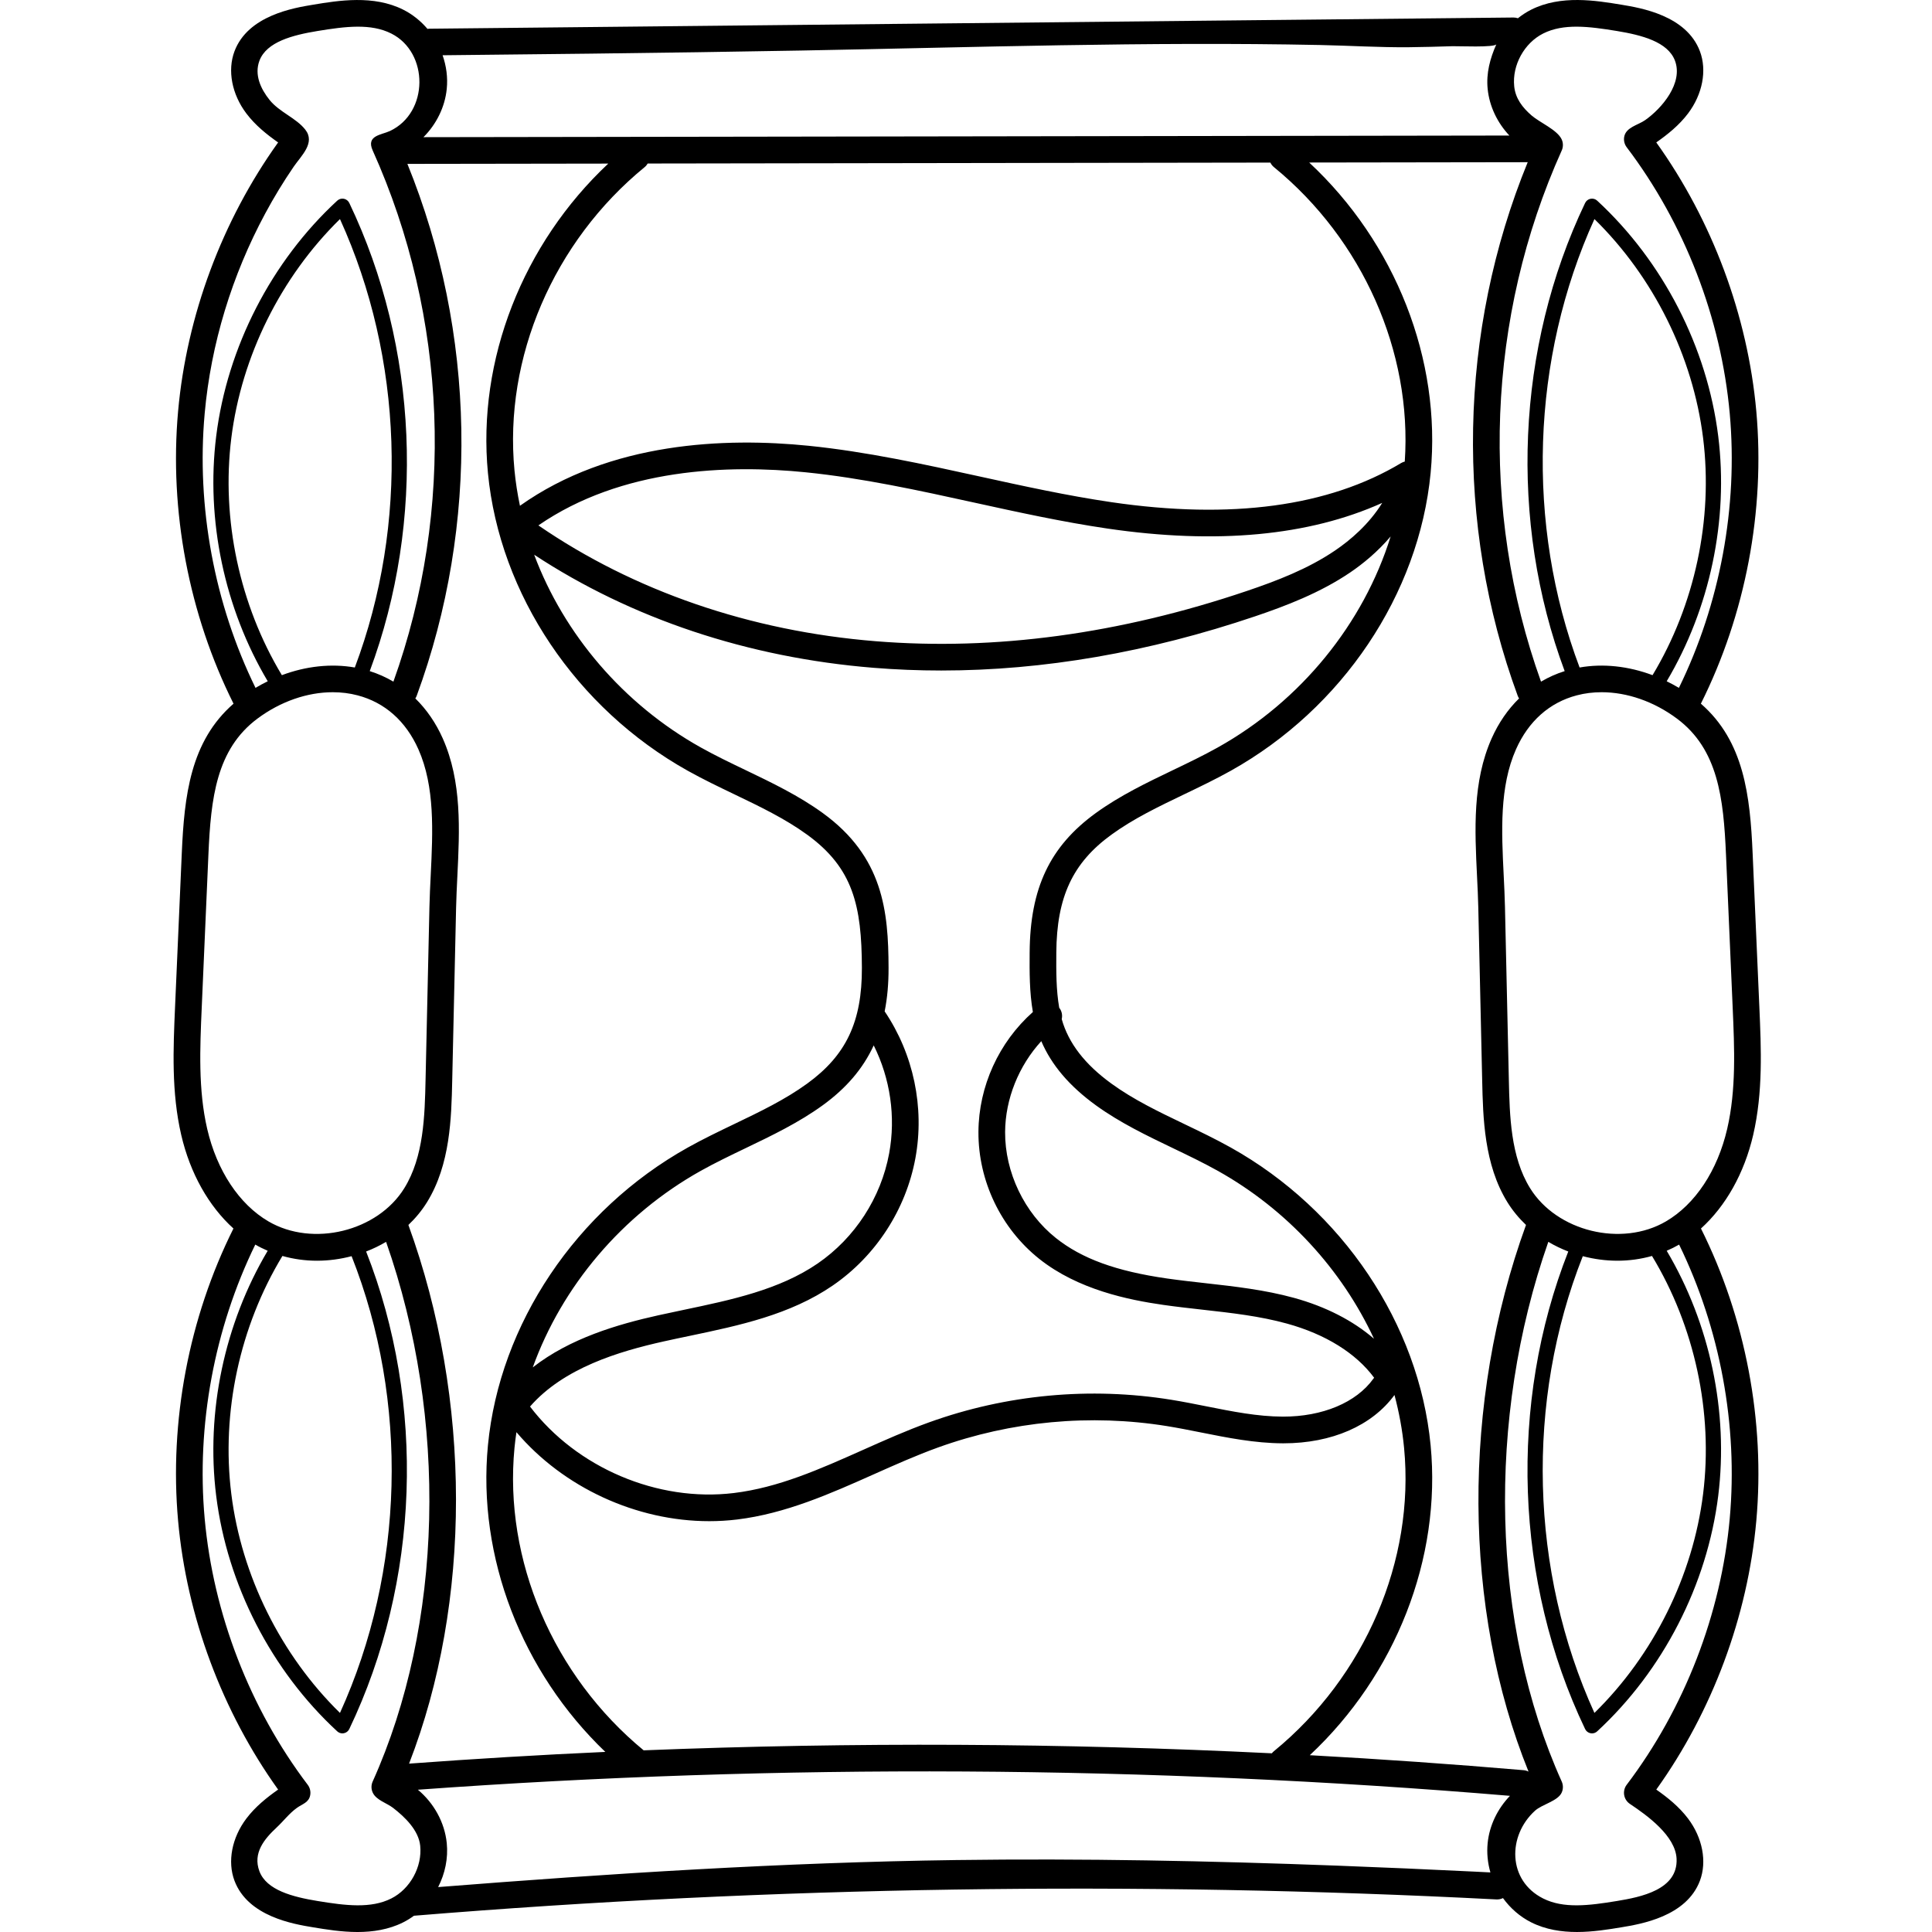 <svg height="512pt" viewBox="-46 0 512 512.003" width="512pt" xmlns="http://www.w3.org/2000/svg"><path d="m418.617 300.758c2.617-11.305 2.117-22.809 1.629-33.934l-1.781-40.691c-.664-15.215-2.258-29.688-13.715-39.652 11.836-23.664 17.059-51.152 14.691-77.496-2.281-25.359-11.66-50.508-26.508-71.242 3-2.102 6.043-4.531 8.418-7.676 3.852-5.102 5.055-11.414 3.145-16.484-3.578-9.496-15.664-11.488-20.824-12.34-6.758-1.113-16.016-2.641-23.898 1.324-1.254.633-2.426 1.402-3.512 2.27-.367-.121-.758-.199-1.172-.195l-287.422 2.969c-.133.004-.258.027-.383.043-1.777-2.082-3.945-3.84-6.422-5.086-7.883-3.961-17.141-2.438-23.898-1.32-5.16.852-17.246 2.844-20.824 12.34-1.91 5.066-.707 11.383 3.145 16.48 2.375 3.145 5.418 5.574 8.418 7.68-14.848 20.73-24.227 45.879-26.508 71.238-2.367 26.348 2.855 53.832 14.691 77.5-11.453 9.961-13.051 24.438-13.715 39.648l-1.781 40.691c-.484 11.125-.988 22.629 1.633 33.938 2.355 10.168 7.273 18.867 13.84 24.809-11.82 23.652-17.035 51.121-14.668 77.449 2.281 25.359 11.66 50.512 26.508 71.238-3 2.105-6.043 4.535-8.418 7.68-3.852 5.102-5.055 11.414-3.145 16.48 3.578 9.496 15.664 11.492 20.824 12.34 3.449.57 7.543 1.246 11.773 1.246 4.066 0 8.262-.625 12.125-2.566.996-.504 1.945-1.09 2.84-1.746 95.09-7.805 191.613-9.258 286.895-4.32.617.031 1.191-.109 1.707-.355 1.941 2.676 4.48 4.918 7.469 6.422 3.863 1.941 8.055 2.562 12.125 2.562 4.23 0 8.324-.672 11.773-1.242 5.16-.852 17.246-2.844 20.824-12.34 1.91-5.066.703-11.383-3.145-16.48-2.375-3.145-5.418-5.574-8.418-7.68 14.848-20.73 24.227-45.883 26.508-71.238 2.367-26.328-2.848-53.797-14.668-77.453 6.57-5.938 11.484-14.637 13.844-24.809zm-7.211-74.316 1.777 40.691c.465 10.652.949 21.664-1.457 32.027-2.562 11.059-8.48 19.996-16.238 24.527-11.75 6.859-28.91 2.664-36.004-8.812-5.168-8.363-5.41-19.176-5.625-28.723l-1.027-45.836c-.062-2.758-.203-5.629-.34-8.406-.566-11.512-1.148-23.414 3.266-33.34 3.316-7.461 8.891-12.406 16.113-14.297 2.117-.559 4.324-.828 6.574-.828 6.738 0 13.848 2.438 19.961 6.992 10.922 8.133 12.348 21.117 13 36.004zm-28.773 107.664c3.094 0 6.184-.422 9.164-1.262 11.301 18.652 16.238 41.449 13.543 63.07-2.707 21.711-13.152 42.703-28.801 58.031-17.105-37.629-18.277-82.609-3.082-121.043 2.992.785 6.086 1.203 9.176 1.203zm-24.852 135.016c-18.848-1.613-37.742-2.938-56.672-3.973 22.734-21.246 34.914-52.125 32.02-82.141-3.098-32.141-23.391-62.375-52.961-78.898-4.02-2.246-8.211-4.258-12.27-6.207-6.938-3.328-13.492-6.477-19.34-10.719-7.07-5.125-11.398-10.734-13.191-17.109.234-1.004.047-2.094-.637-2.973-.008-.008-.016-.016-.023-.023-.832-4.742-.805-9.746-.773-14.605.102-14.762 4.336-23.828 14.625-31.289 5.848-4.242 12.402-7.387 19.34-10.719 4.059-1.945 8.254-3.961 12.27-6.203 29.57-16.527 49.867-46.758 52.961-78.902 2.902-30.082-9.34-61.043-32.18-82.289l57.746-.086c.059 0 .113-.016.172-.02-18.34 44.781-19.379 95.941-2.66 141.422.094.254.219.488.363.707-2.973 2.906-5.438 6.477-7.273 10.605-5.094 11.461-4.469 24.219-3.867 36.555.141 2.859.273 5.555.332 8.223l1.031 45.836c.223 9.926.5 22.281 6.68 32.281 1.383 2.238 3.059 4.246 4.934 6.031-17.094 47.02-16.742 101.844.672 144.871-.391-.203-.828-.336-1.297-.375zm-286.441-273.422c-1.836-4.129-4.301-7.695-7.273-10.605.145-.219.27-.453.363-.707 16.66-45.32 15.691-96.289-2.469-140.957l53.234-.078c-22.648 21.238-34.773 52.055-31.887 82.008 3.098 32.145 23.391 62.375 52.965 78.902 4.016 2.246 8.211 4.258 12.266 6.203 6.938 3.332 13.492 6.477 19.344 10.719 12.211 8.855 14.473 18.84 14.527 35.309.043 14.285-4.164 23.176-14.527 30.691-5.852 4.242-12.406 7.391-19.344 10.719-4.055 1.949-8.25 3.961-12.266 6.207-29.574 16.523-49.867 46.758-52.965 78.898-2.852 29.605 8.961 60.055 31.105 81.266-17.363.785-34.703 1.832-52.004 3.105 16.582-42.699 16.633-96.508-.18-142.754 1.875-1.785 3.547-3.793 4.934-6.031 6.18-10 6.457-22.355 6.68-32.281l1.027-45.836c.062-2.668.195-5.367.332-8.227.605-12.332 1.23-25.09-3.863-36.551zm219.32-152.613c.215.445.52.855.93 1.188 23.523 19.23 36.672 48.945 34.691 78.047-.32.082-.641.195-.941.375-19.219 11.547-45.059 15.043-76.812 10.383-11.676-1.711-23.473-4.301-34.879-6.805-14.75-3.238-30-6.582-45.367-8.141-21.941-2.219-52.547-1.109-76.492 15.902-.648-3.09-1.141-6.211-1.445-9.355-2.875-29.844 10.348-60.652 34.508-80.406.328-.27.586-.594.793-.941zm-60.707 232.832c2.691 6.316 7.457 11.914 14.453 16.988 6.367 4.617 13.52 8.047 20.434 11.367 3.961 1.902 8.055 3.867 11.879 6.004 18.379 10.27 32.902 26.191 41.402 44.504-5.539-4.789-12.773-8.52-21.223-10.84-7.738-2.125-15.719-3.02-23.434-3.883-3.355-.375-6.828-.766-10.195-1.246-13.484-1.938-22.57-5.246-29.465-10.738-8.348-6.648-13.496-17.406-13.438-28.078.047-8.785 3.629-17.582 9.586-24.078zm-3.086-23.492c-.035 5.152-.066 10.457.855 15.77-9.008 7.992-14.359 19.672-14.426 31.762-.07 12.98 5.949 25.562 16.105 33.648 10.277 8.184 23.68 10.883 32.863 12.203 3.477.496 7 .891 10.414 1.273 7.785.871 15.145 1.695 22.344 3.676 10.254 2.816 18.34 7.863 23.145 14.367-.059.07-.125.129-.18.207-4.535 6.359-13.523 10.121-24.031 10.09-6.719-.027-13.301-1.344-20.273-2.734-3.02-.602-6.145-1.227-9.258-1.73-21.516-3.477-43.723-1.41-64.223 5.984-5.969 2.152-11.844 4.773-17.523 7.309-11.508 5.133-22.379 9.98-34.207 11.418-20.227 2.453-41.676-6.711-54.012-22.918 8.934-10.234 23.516-14.613 35.52-17.281 2.258-.504 4.535-.98 6.82-1.457 13.074-2.742 26.59-5.574 37.922-13.363 11.391-7.832 19.359-20.121 21.867-33.715 2.48-13.445-.496-27.598-8.148-38.914.711-3.547 1.051-7.383 1.035-11.551-.047-14.98-1.418-29.391-17.445-41.012-6.363-4.613-13.516-8.047-20.43-11.367-3.961-1.898-8.055-3.863-11.883-6.004-20.543-11.48-36.277-30.023-44.16-51.082 25.773 16.945 56.691 27.281 89.934 29.969 5.938.48 11.926.719 17.957.719 27.047 0 54.965-4.82 83.242-14.387 7.938-2.688 17.129-6.168 25.117-11.594 3.332-2.262 7.238-5.43 10.727-9.547-7.176 23.043-23.711 43.57-45.816 55.922-3.824 2.141-7.918 4.105-11.879 6.004-6.914 3.32-14.066 6.754-20.434 11.367-12.18 8.836-17.426 19.891-17.539 36.969zm-41.324 24.613c4.387 8.781 5.883 18.91 4.094 28.613-2.168 11.762-9.066 22.395-18.922 29.172-10.164 6.988-22.973 9.672-35.367 12.27-2.309.484-4.613.969-6.902 1.477-10.734 2.387-23.391 6.078-33.258 13.801 7.75-21.477 23.656-40.43 44.531-52.094 3.824-2.137 7.918-4.102 11.879-6.004 6.914-3.32 14.066-6.75 20.434-11.367 6.227-4.516 10.664-9.688 13.512-15.867zm-88.863-137.805c22.059-15.215 50.422-16.141 70.887-14.066 14.965 1.516 30.012 4.816 44.566 8.012 11.527 2.531 23.445 5.145 35.367 6.895 28.934 4.242 53.359 1.945 72.805-6.805-3.539 5.715-8.48 9.887-12.469 12.598-7.266 4.938-15.547 8.082-23.414 10.746-33.66 11.391-66.75 15.875-98.359 13.316-33.266-2.688-64.066-13.297-89.383-30.695zm27.891 324.621c-23.98-19.758-37.09-50.441-34.227-80.168.133-1.387.312-2.77.516-4.145 12.469 14.691 31.816 23.586 51.09 23.586 2.465 0 4.926-.145 7.375-.441 12.883-1.566 24.754-6.859 36.234-11.98 5.562-2.48 11.316-5.047 17.039-7.113 19.375-6.984 40.367-8.941 60.699-5.656 2.988.484 6.047 1.094 9.004 1.684 6.992 1.398 14.223 2.84 21.629 2.871h.211c12.766 0 23.449-4.66 29.41-12.805 1.23 4.594 2.09 9.273 2.543 14 2.875 29.844-10.344 60.656-34.504 80.406-.203.164-.379.352-.535.551-55.406-2.734-111.055-2.996-166.484-.789zm248.039-286.961c-14.293-37.941-12.848-81.93 3.934-118.84 15.645 15.328 26.09 36.32 28.797 58.035 2.684 21.527-2.199 44.227-13.398 62.836-6.379-2.395-13.078-3.133-19.332-2.031zm-9.66-168.012c5.387-2.711 12.051-1.902 19.574-.664 6.535 1.078 13.473 2.855 15.359 7.859 2.23 5.918-3.441 12.625-7.91 15.762-1.871 1.316-5.113 1.875-5.551 4.457-.16.961.082 1.945.668 2.723 15.34 20.234 25.039 45.309 27.312 70.598 2.219 24.676-2.574 50.402-13.473 72.676-1.062-.637-2.145-1.211-3.238-1.75 11.457-19.285 16.43-42.723 13.656-64.953-2.934-23.562-14.629-46.312-32.082-62.418-.469-.434-1.117-.621-1.75-.496-.629.121-1.164.531-1.441 1.109-18.277 38.246-20.234 84.348-5.422 124.066-2.211.695-4.309 1.633-6.27 2.793-16.328-45.477-14.352-96.699 5.492-140.77.422-.941.414-2.023-.027-2.961-1.191-2.523-5.824-4.457-7.949-6.301-2.402-2.082-4.297-4.496-4.621-7.762-.562-5.578 2.668-11.453 7.672-13.969zm-251.785 5.324c18.379-.223 36.758-.477 55.152-.816 45.797-.84 91.629-2.398 137.434-1.465 7.863.16 15.766.664 23.621.59 3.855-.035 7.738-.156 11.598-.273 1.34-.039 11.125.406 11.586-.523-1.672 3.773-2.73 7.656-2.312 11.84.469 4.652 2.59 9.004 5.758 12.359l-287.781.434c3.402-3.41 5.688-7.938 6.172-12.793.309-3.031-.109-6.074-1.102-8.918 13.297-.137 26.586-.273 39.875-.434zm-102.93 95.41c1.664-18.516 7.242-36.684 16.051-53.043 2.293-4.266 4.812-8.41 7.547-12.406 1.996-2.91 5.836-6.336 3.047-9.844-2.453-3.094-6.848-4.605-9.449-7.848-2.34-2.914-4.082-6.664-2.676-10.398 1.887-5.004 8.824-6.781 15.363-7.859 7.52-1.238 14.18-2.047 19.57.664 10.012 5.035 9.984 20.969-.344 25.828-2.273 1.066-6.379 1.164-4.582 5.16 19.844 44.074 21.82 95.293 5.492 140.77-1.961-1.156-4.055-2.094-6.27-2.789 14.812-39.723 12.855-85.82-5.422-124.066-.277-.578-.812-.992-1.441-1.113s-1.281.066-1.75.5c-17.453 16.105-29.148 38.855-32.082 62.418-2.77 22.23 2.199 45.668 13.66 64.953-1.098.535-2.18 1.113-3.242 1.746-10.898-22.273-15.691-47.996-13.473-72.672zm20.461 69.309c-11.199-18.605-16.082-41.309-13.398-62.836 2.707-21.715 13.152-42.707 28.797-58.035 16.781 36.91 18.23 80.898 3.934 118.84-6.254-1.098-12.953-.363-19.332 2.031zm-19.789 120.234c-2.402-10.363-1.918-21.375-1.453-32.027l1.777-40.691c.652-14.887 2.078-27.871 12.996-36.004 6.117-4.555 13.223-6.992 19.961-6.992 2.25 0 4.461.27 6.574.828 7.227 1.891 12.797 6.836 16.117 14.297 4.41 9.926 3.828 21.828 3.266 33.336-.137 2.777-.277 5.652-.34 8.41l-1.027 45.836c-.219 9.543-.457 20.359-5.629 28.723-7.09 11.477-24.25 15.676-36 8.812-7.758-4.531-13.68-13.469-16.242-24.527zm29.098 34.945c3.09 0 6.184-.418 9.172-1.203 15.199 38.434 14.027 83.414-3.082 121.043-15.645-15.328-26.09-36.32-28.797-58.031-2.695-21.621 2.242-44.418 13.543-63.07 2.98.84 6.07 1.262 9.164 1.262zm.113 169.676c-6.539-1.078-13.477-2.855-15.363-7.855-1.836-4.875 1.332-8.609 4.562-11.625 1.859-1.734 3.305-3.719 5.391-5.211 1.41-1.012 3.172-1.398 3.504-3.383.164-.961-.078-1.949-.668-2.723-15.336-20.238-25.035-45.309-27.309-70.602-2.215-24.633 2.559-50.309 13.418-72.555 1.066.621 2.168 1.16 3.289 1.641-11.453 19.285-16.422 42.719-13.652 64.945 2.934 23.562 14.629 46.312 32.082 62.414.375.348.867.539 1.367.539.129 0 .258-.012.383-.039.629-.121 1.164-.531 1.441-1.109 18.66-39.047 20.309-86.281 4.465-126.555 1.832-.707 3.605-1.562 5.289-2.559 16.457 46.934 15.16 101.465-3.555 143.023-.426.945-.414 2.027.027 2.961.93 1.973 3.711 2.738 5.363 4.008 3.148 2.426 6.797 5.953 7.207 10.055.562 5.578-2.664 11.453-7.672 13.969-5.391 2.707-12.051 1.902-19.57.66zm269.961-9.375c-33.543-1.266-67.094-1.926-100.711-1.473-45.895.621-91.691 3.574-137.254 7.164 1.82-3.566 2.688-7.621 2.281-11.656-.559-5.527-3.441-10.629-7.652-14.145 96.102-6.977 193.41-6.441 289.414 1.621-3.254 3.383-5.438 7.797-5.914 12.523-.262 2.629.008 5.266.73 7.773-1.367-.07-2.738-.141-4.105-.207-12.266-.598-24.527-1.141-36.789-1.602zm104.324-92.02c-2.273 25.289-11.973 50.359-27.312 70.598-.586.777-.828 1.762-.668 2.723.164.961.715 1.812 1.527 2.352 4.586 3.059 12.086 8.465 12.363 14.535.383 8.219-9.527 10.156-15.789 11.188-7.523 1.242-14.184 2.047-19.574-.664-9.457-4.754-9.461-16.625-2.164-23.254 1.887-1.711 6.004-2.531 7.062-4.773.441-.938.449-2.02.027-2.961-18.715-41.562-20.012-96.094-3.555-143.027 1.684 1 3.457 1.852 5.289 2.559-15.844 40.273-14.195 87.508 4.465 126.555.277.578.812.992 1.441 1.113.129.023.254.035.383.035.504 0 .992-.188 1.367-.535 17.453-16.102 29.148-38.852 32.082-62.418 2.77-22.227-2.199-45.66-13.652-64.945 1.121-.48 2.223-1.02 3.289-1.637 10.859 22.246 15.633 47.926 13.418 72.559zm0 0"/></svg>